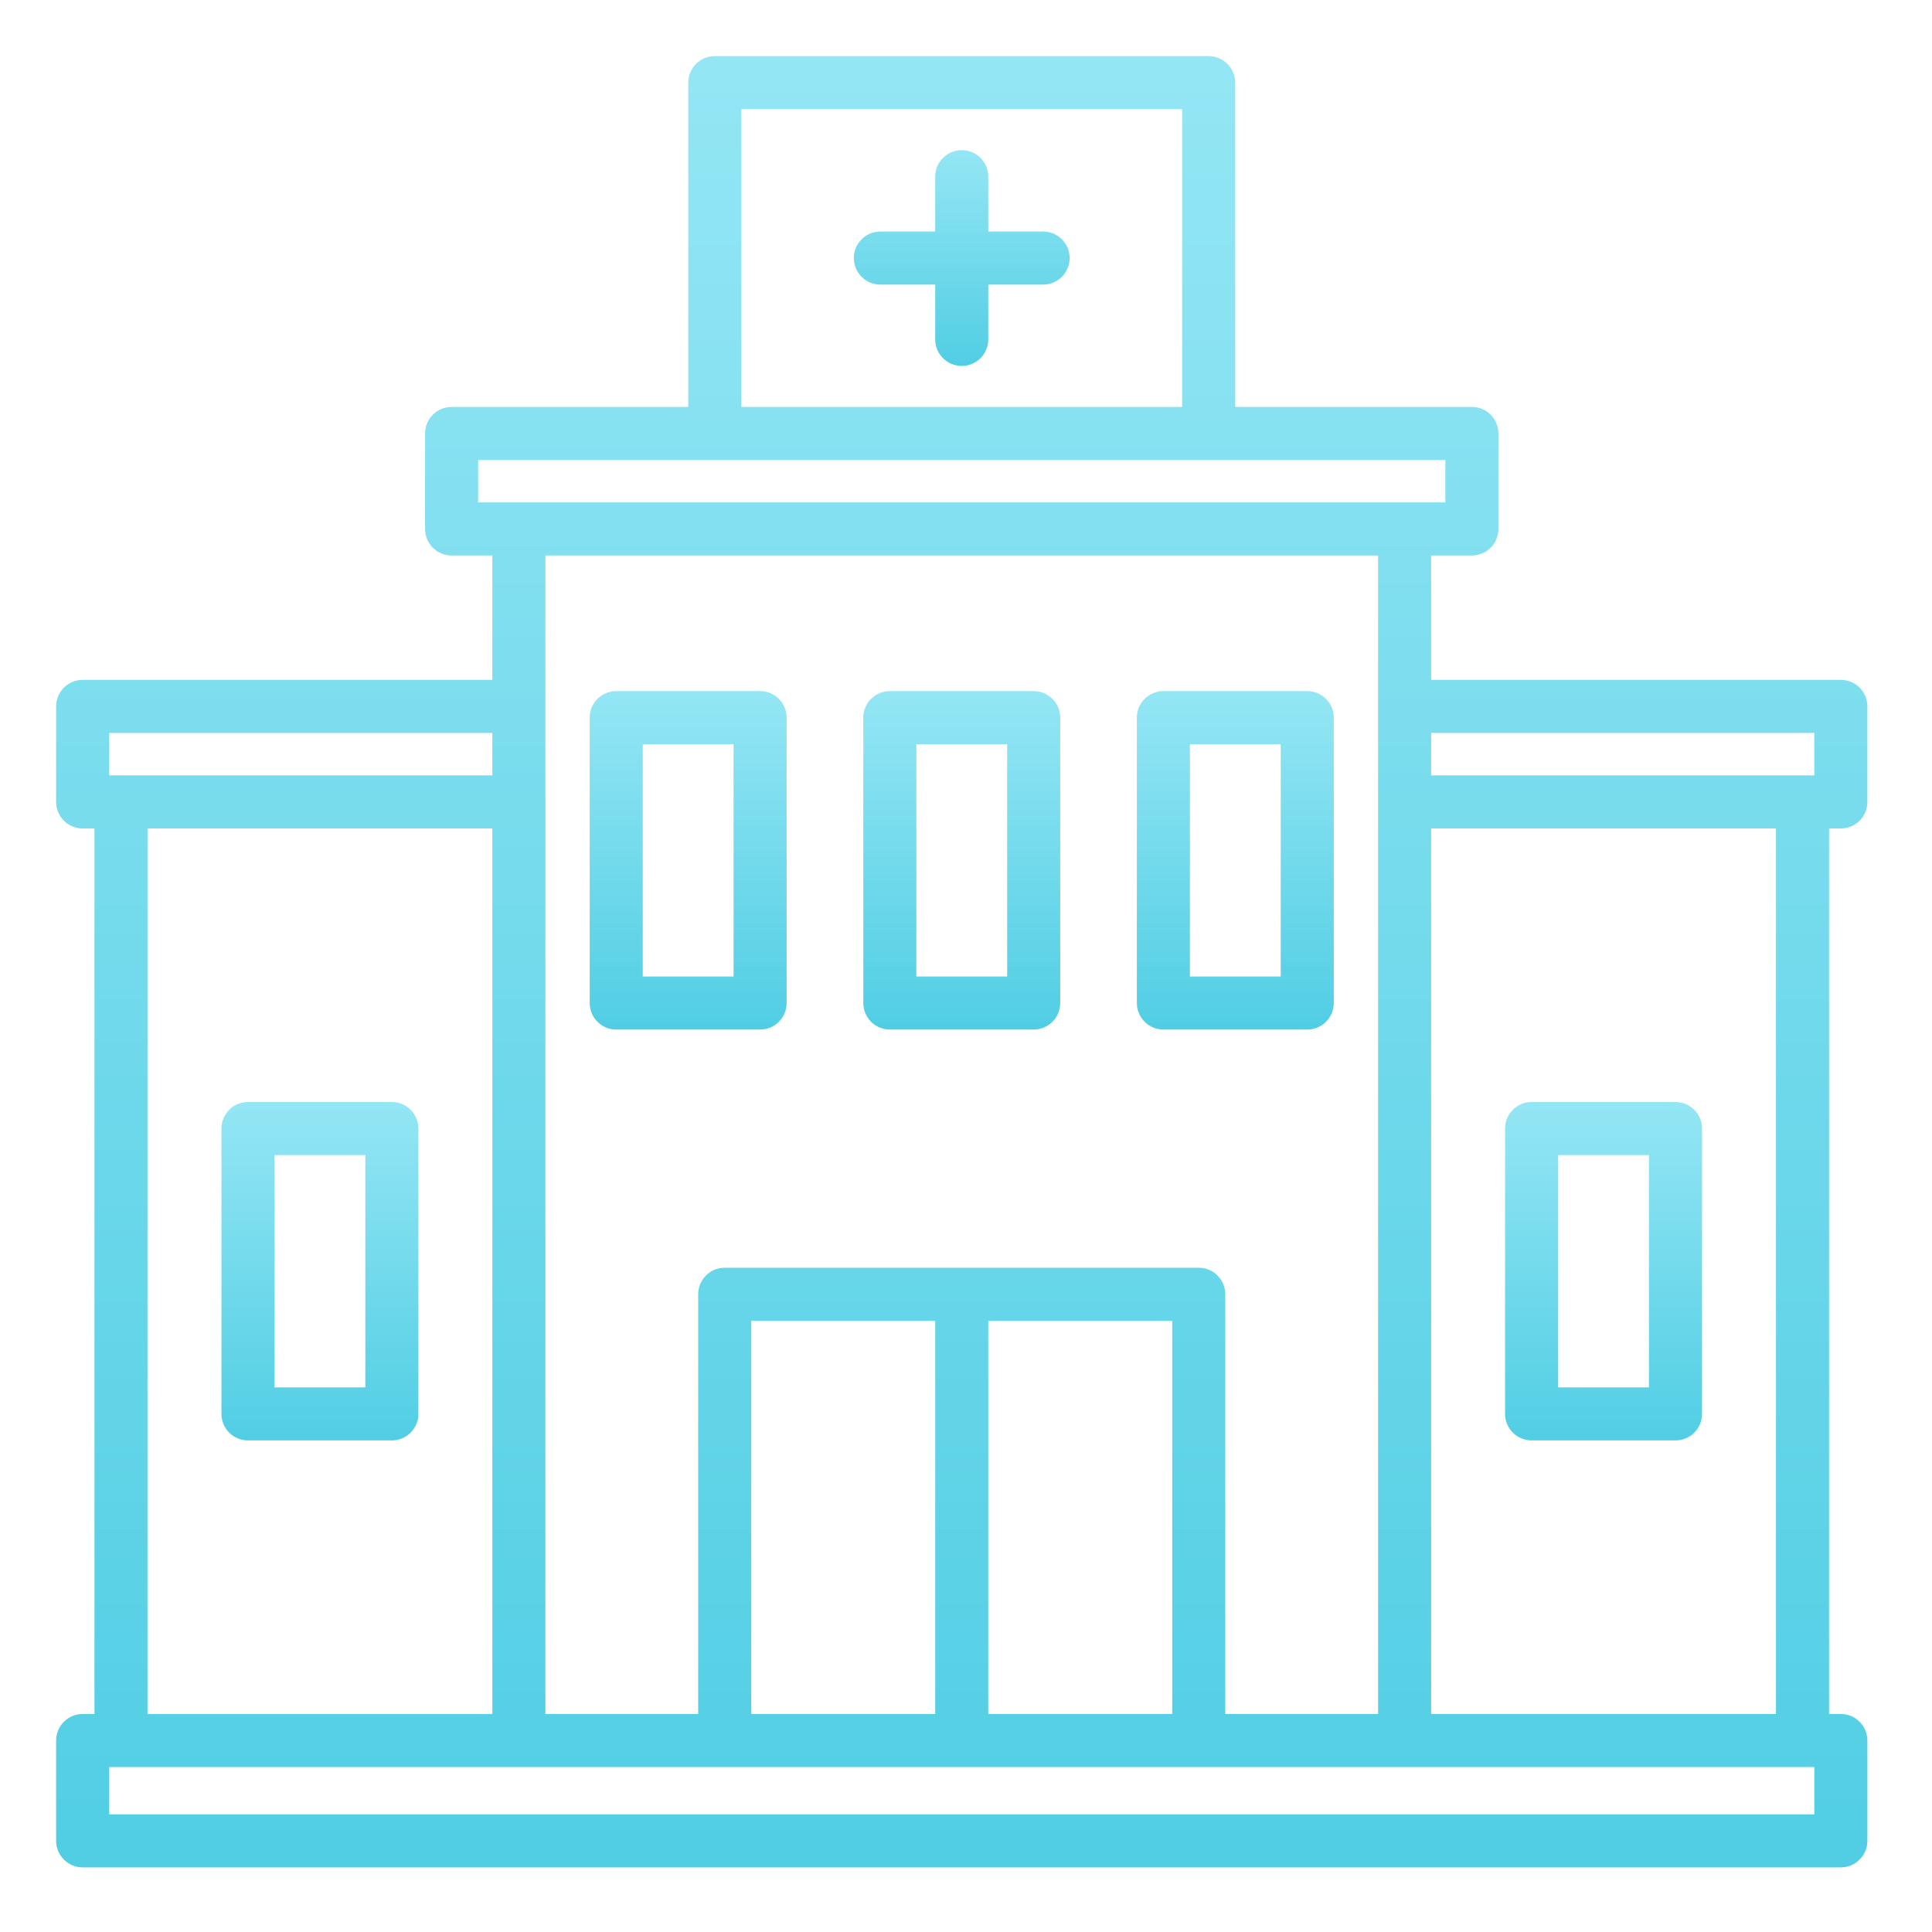 <svg width="95" height="95" viewBox="0 0 95 95" fill="none" xmlns="http://www.w3.org/2000/svg">
<path d="M37.375 50.625C38.096 50.625 38.68 50.041 38.68 49.32V35.288C38.68 34.568 38.096 33.983 37.375 33.983H30.301C29.581 33.983 28.997 34.568 28.997 35.288V49.32C28.997 50.041 29.581 50.625 30.301 50.625H37.375ZM31.606 36.593H36.071V48.016H31.606V36.593Z" fill="url(#paint0_linear)"/>
<path d="M43.754 50.625H50.828C51.548 50.625 52.133 50.041 52.133 49.32V35.288C52.133 34.568 51.548 33.983 50.828 33.983H43.754C43.033 33.983 42.45 34.568 42.45 35.288V49.32C42.45 50.041 43.033 50.625 43.754 50.625ZM45.059 36.593H49.524V48.016H45.059V36.593Z" fill="url(#paint1_linear)"/>
<path d="M19.268 70.828C19.988 70.828 20.573 70.245 20.573 69.524V55.493C20.573 54.771 19.988 54.188 19.268 54.188H12.194C11.474 54.188 10.889 54.771 10.889 55.493V69.524C10.889 70.245 11.474 70.828 12.194 70.828H19.268ZM13.498 56.797H17.964V68.219H13.498V56.797Z" fill="url(#paint2_linear)"/>
<path d="M75.313 70.828H82.387C83.107 70.828 83.692 70.245 83.692 69.524V55.493C83.692 54.771 83.107 54.188 82.387 54.188H75.313C74.592 54.188 74.008 54.771 74.008 55.493V69.524C74.008 70.245 74.592 70.828 75.313 70.828ZM76.618 56.797H81.082V68.219H76.618V56.797Z" fill="url(#paint3_linear)"/>
<path d="M57.206 50.625H64.28C65 50.625 65.585 50.041 65.585 49.32V35.288C65.585 34.568 65 33.983 64.28 33.983H57.206C56.485 33.983 55.901 34.568 55.901 35.288V49.32C55.901 50.041 56.485 50.625 57.206 50.625ZM58.51 36.593H62.975V48.016H58.51V36.593Z" fill="url(#paint4_linear)"/>
<path d="M45.986 16.689C45.986 17.41 46.57 17.994 47.29 17.994C48.011 17.994 48.595 17.41 48.595 16.689V13.993H51.291C52.011 13.993 52.596 13.409 52.596 12.689C52.596 11.968 52.011 11.384 51.291 11.384H48.595V8.688C48.595 7.967 48.011 7.383 47.29 7.383C46.57 7.383 45.986 7.967 45.986 8.688V11.384H43.289C42.569 11.384 41.985 11.968 41.985 12.689C41.985 13.409 42.569 13.993 43.289 13.993H45.986V16.689Z" fill="url(#paint5_linear)"/>
<path d="M90.517 40.737C91.237 40.737 91.822 40.152 91.822 39.432V34.735C91.822 34.015 91.237 33.431 90.517 33.431H82.602C81.882 33.431 81.298 34.015 81.298 34.735C81.298 35.456 81.882 36.04 82.602 36.04H89.213V38.127C87.005 38.127 71.311 38.127 70.372 38.127V36.04H83.358C84.08 36.04 84.663 35.456 84.663 34.735C84.663 34.015 84.08 33.431 83.358 33.431H70.372V27.314H72.374C73.095 27.314 73.679 26.731 73.679 26.01V21.313C73.679 20.593 73.095 20.009 72.374 20.009H60.737V4.064C60.737 3.344 60.153 2.759 59.432 2.759H35.149C34.428 2.759 33.844 3.344 33.844 4.064V20.01H22.206C21.485 20.01 20.902 20.593 20.902 21.314V26.01C20.902 26.731 21.485 27.314 22.206 27.314H24.209V33.431H4.064C3.344 33.431 2.759 34.015 2.759 34.735V39.432C2.759 40.152 3.344 40.737 4.064 40.737H4.644V49.321C4.644 50.041 5.228 50.625 5.948 50.625C6.669 50.625 7.253 50.041 7.253 49.321V40.737H24.209V84.281H7.253V48.897C7.253 48.176 6.669 47.593 5.948 47.593C5.228 47.593 4.644 48.176 4.644 48.897V84.28H4.064C3.344 84.28 2.759 84.864 2.759 85.585V90.517C2.759 91.237 3.344 91.822 4.064 91.822H90.517C91.237 91.822 91.822 91.237 91.822 90.517V85.585C91.822 84.864 91.237 84.28 90.517 84.28H89.938V40.737H90.517ZM23.511 22.619H52.157C52.877 22.619 53.462 22.035 53.462 21.314C53.462 20.593 52.877 20.01 52.157 20.01H36.453V5.368H58.128V20.01H51.175C50.455 20.01 49.871 20.593 49.871 21.314C49.871 22.035 50.455 22.619 51.175 22.619H71.07V24.705H23.511V22.619ZM5.369 36.04H24.209V38.127H5.369V36.04ZM26.818 27.314H67.763V84.28H60.25V63.642C60.25 62.922 59.665 62.337 58.945 62.337H35.636C34.916 62.337 34.331 62.922 34.331 63.642V84.28H26.818V27.314ZM36.941 84.28V64.946H45.986V84.28H36.941ZM48.595 64.946H57.641V84.28H48.595V64.946ZM89.213 89.213H5.369V86.889H89.213V89.213ZM87.329 84.28H70.372V40.737H87.327V84.28H87.329Z" fill="url(#paint6_linear)"/>
<defs>
<linearGradient id="paint0_linear" x1="33.838" y1="33.983" x2="33.838" y2="50.625" gradientUnits="userSpaceOnUse">
<stop stop-color="#94E6F4"/>
<stop offset="1" stop-color="#51CEE4"/>
</linearGradient>
<linearGradient id="paint1_linear" x1="47.291" y1="33.983" x2="47.291" y2="50.625" gradientUnits="userSpaceOnUse">
<stop stop-color="#94E6F4"/>
<stop offset="1" stop-color="#51CEE4"/>
</linearGradient>
<linearGradient id="paint2_linear" x1="15.731" y1="54.188" x2="15.731" y2="70.828" gradientUnits="userSpaceOnUse">
<stop stop-color="#94E6F4"/>
<stop offset="1" stop-color="#51CEE4"/>
</linearGradient>
<linearGradient id="paint3_linear" x1="78.85" y1="54.188" x2="78.85" y2="70.828" gradientUnits="userSpaceOnUse">
<stop stop-color="#94E6F4"/>
<stop offset="1" stop-color="#51CEE4"/>
</linearGradient>
<linearGradient id="paint4_linear" x1="60.743" y1="33.983" x2="60.743" y2="50.625" gradientUnits="userSpaceOnUse">
<stop stop-color="#94E6F4"/>
<stop offset="1" stop-color="#51CEE4"/>
</linearGradient>
<linearGradient id="paint5_linear" x1="47.29" y1="7.383" x2="47.29" y2="17.994" gradientUnits="userSpaceOnUse">
<stop stop-color="#94E6F4"/>
<stop offset="1" stop-color="#51CEE4"/>
</linearGradient>
<linearGradient id="paint6_linear" x1="47.291" y1="2.759" x2="47.291" y2="91.822" gradientUnits="userSpaceOnUse">
<stop stop-color="#94E6F4"/>
<stop offset="1" stop-color="#51CEE4"/>
</linearGradient>
</defs>
</svg>
